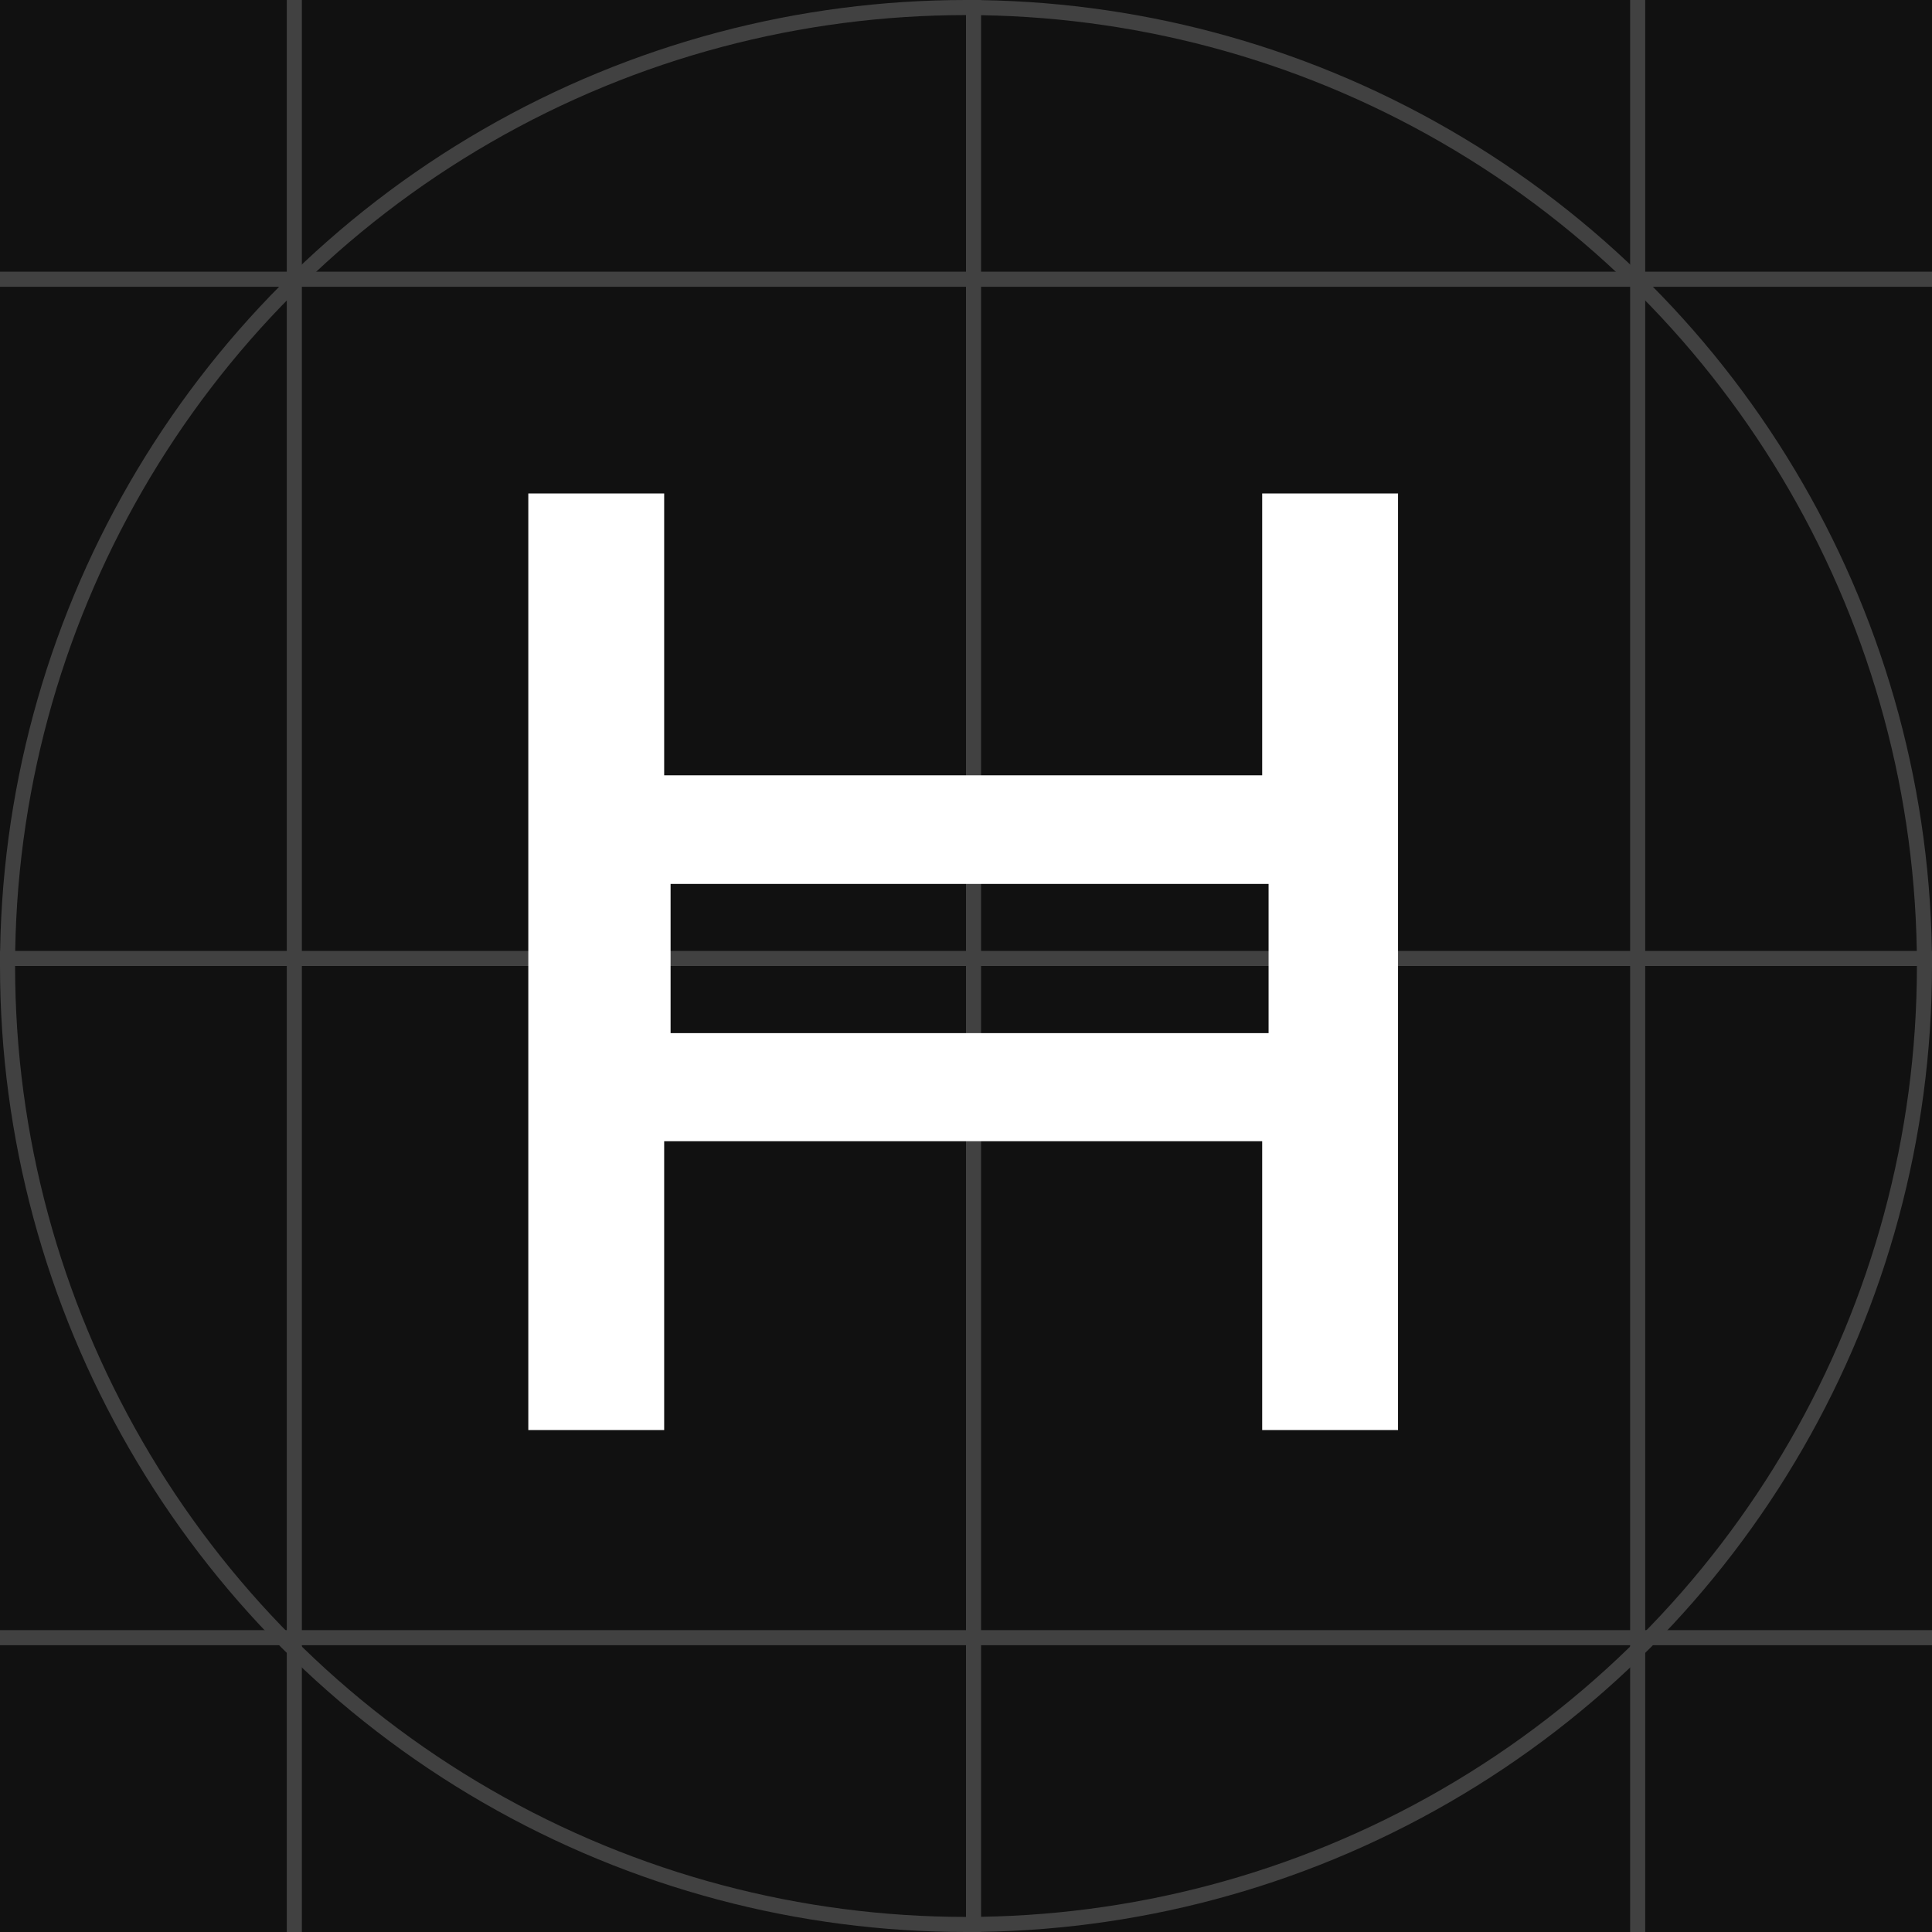 <svg width="128" height="128" viewBox="0 0 128 128" fill="none" xmlns="http://www.w3.org/2000/svg">
<rect x="0" y="0" width="128" height="128" fill="#808080" stroke="none"/>
<g clip-path="url(#clip0_257_6905)">
<rect width="128" height="128" fill="#111111"/>
<g opacity="0.2">
<circle cx="64" cy="64" r="63.5" stroke="white"/>
<line x1="64.5" y1="2.18557e-08" x2="64.5" y2="128" stroke="white"/>
<line x1="19.5" y1="2.18557e-08" x2="19.5" y2="128" stroke="white"/>
<line x1="108.5" y1="2.18557e-08" x2="108.5" y2="128" stroke="white"/>
<line y1="63.5" x2="128" y2="63.5" stroke="white"/>
<line y1="108.5" x2="128" y2="108.5" stroke="white"/>
<line y1="18.5" x2="128" y2="18.5" stroke="white"/>
</g>
<path d="M92.623 94.744H83.623V75.608H44.003V94.744H35.002V32.693H44.003V51.368H83.623V32.693H92.624L92.623 94.744ZM44.428 68.449H84.047V58.562H44.428V68.449Z" fill="white"/>
</g>
<defs>
<clipPath id="clip0_257_6905">
<rect width="128" height="128" fill="white"/>
</clipPath>
</defs>
</svg>
